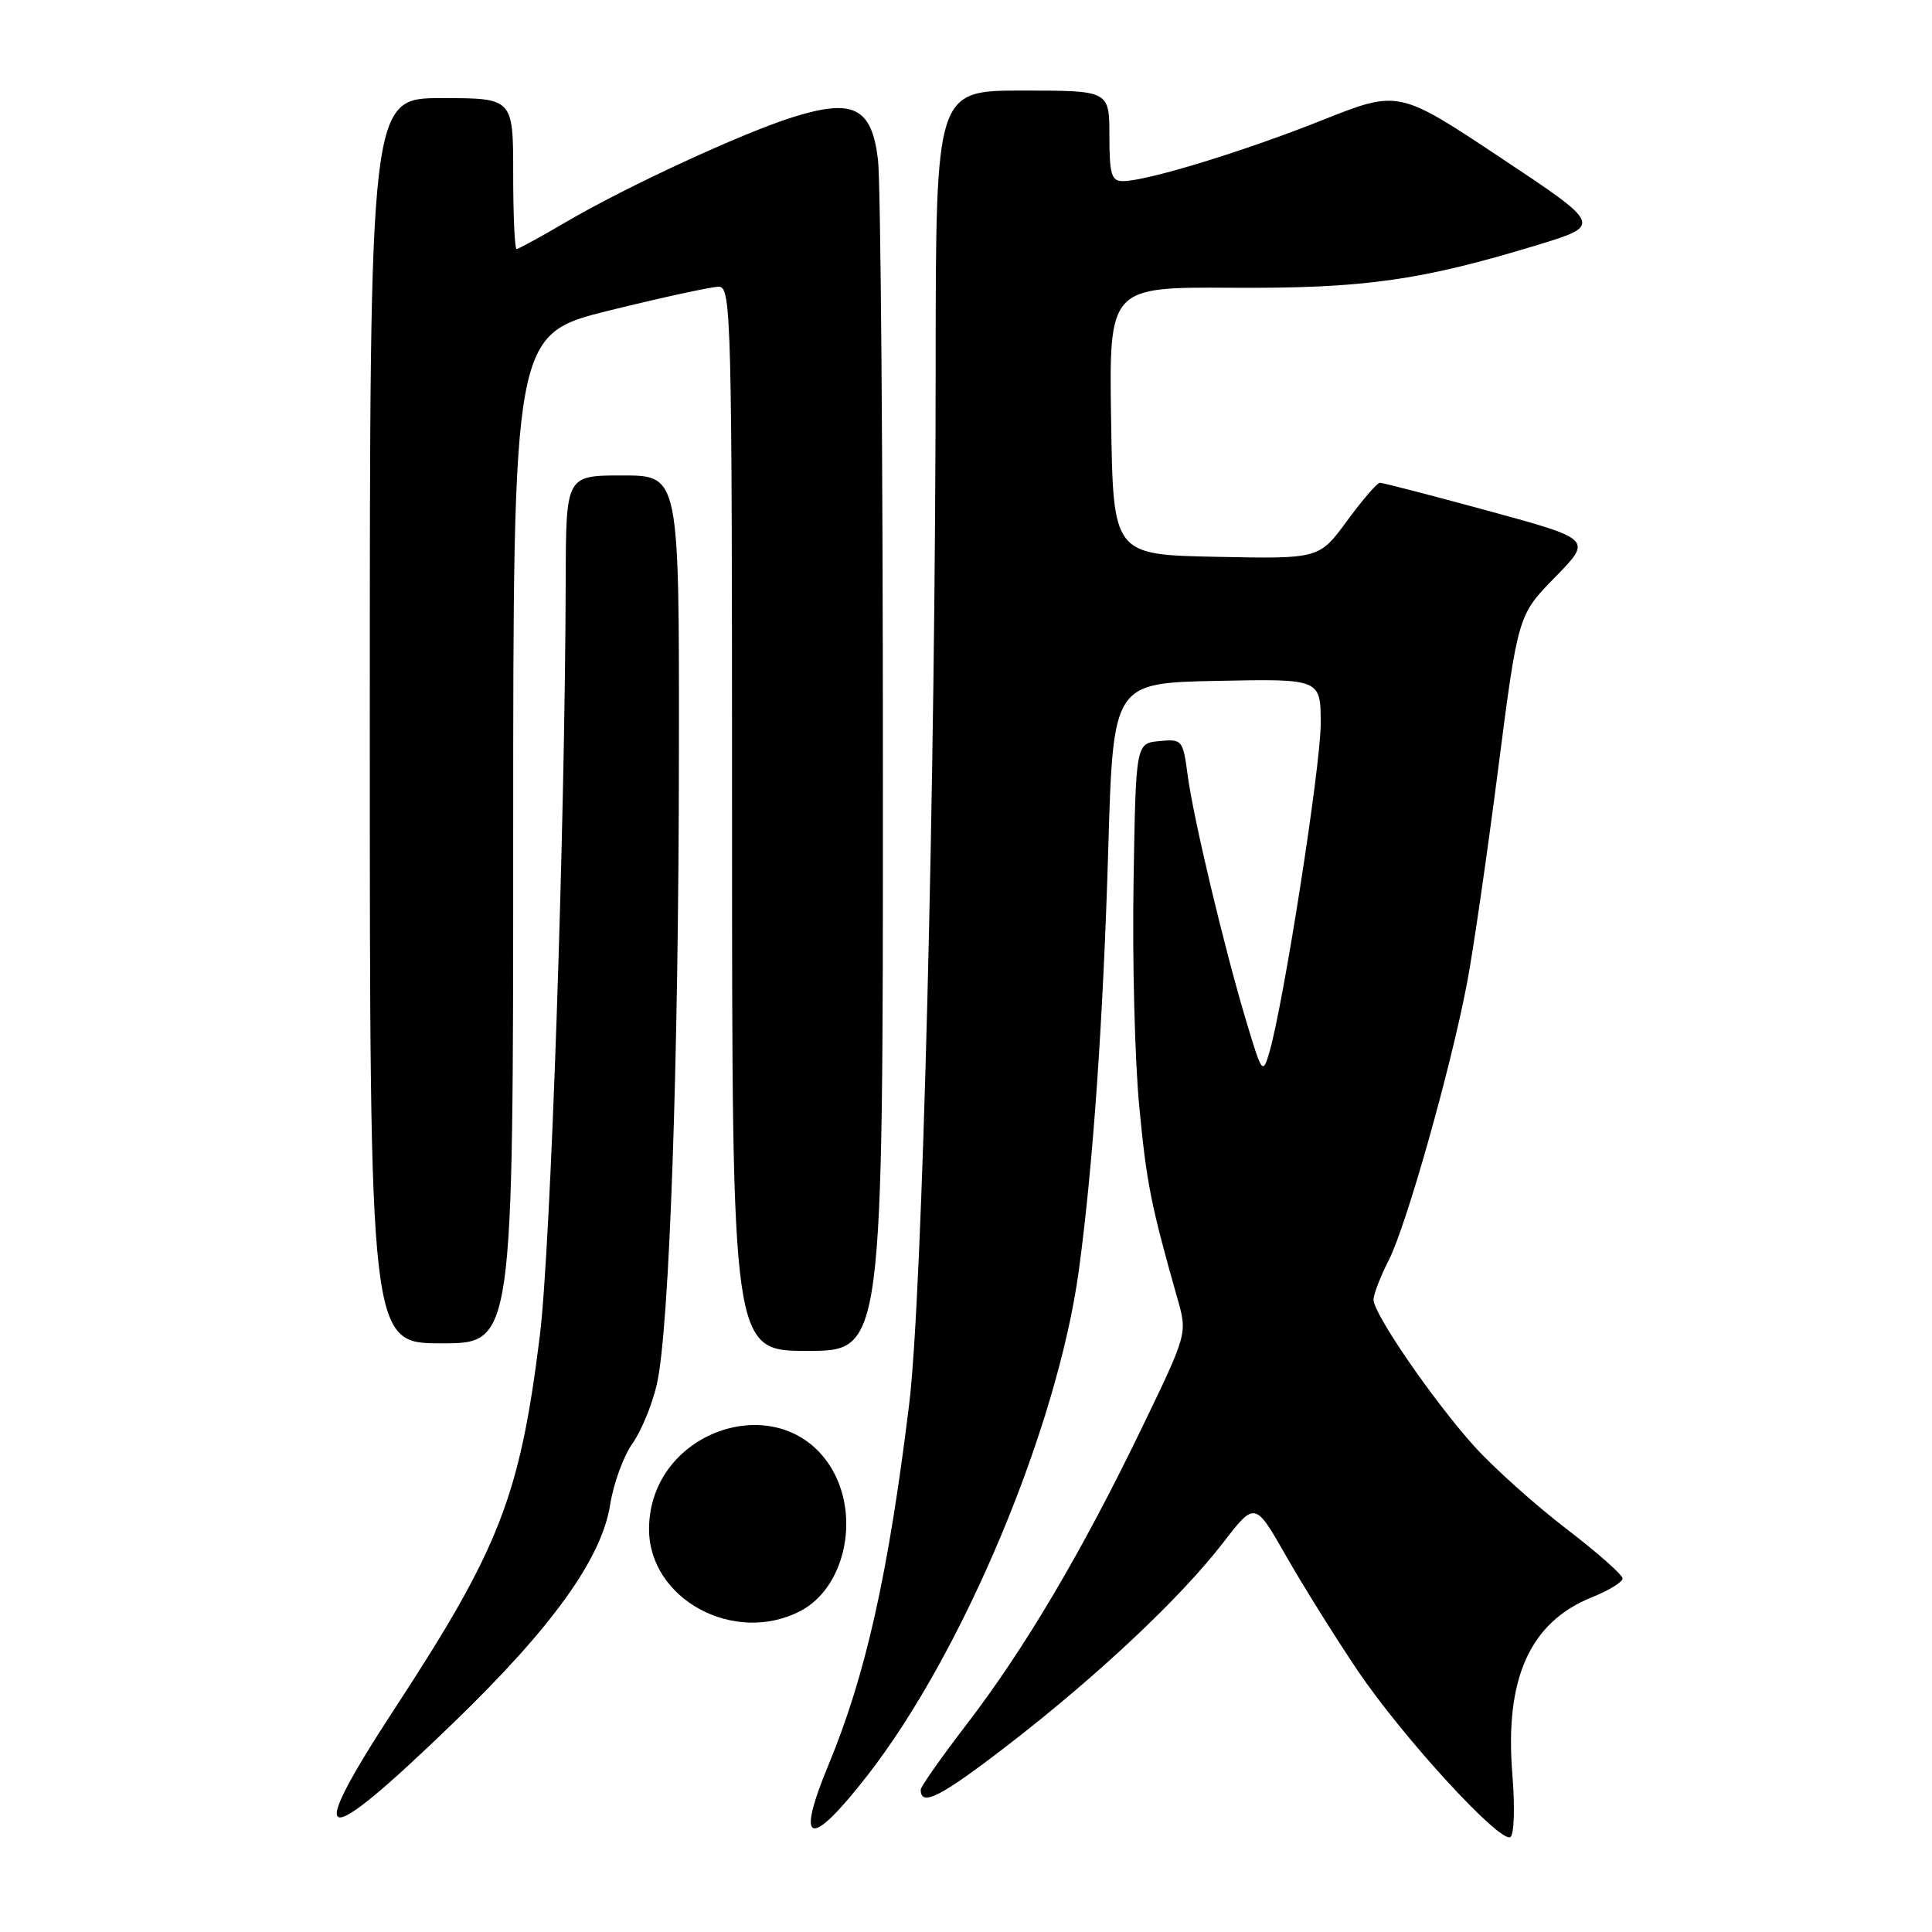 <?xml version="1.0" encoding="UTF-8" standalone="no"?>
<!DOCTYPE svg PUBLIC "-//W3C//DTD SVG 1.1//EN" "http://www.w3.org/Graphics/SVG/1.1/DTD/svg11.dtd" >
<svg xmlns="http://www.w3.org/2000/svg" xmlns:xlink="http://www.w3.org/1999/xlink" version="1.1" viewBox="0 0 256 256">
 <g >
 <path fill="currentColor"
d=" M 200.40 235.18 C 199.35 222.41 202.71 214.93 211.00 211.62 C 213.20 210.74 215.00 209.62 215.00 209.15 C 215.00 208.67 211.62 205.69 207.49 202.53 C 203.36 199.36 197.90 194.46 195.35 191.64 C 189.93 185.62 182.00 174.09 182.00 172.22 C 182.00 171.51 182.92 169.12 184.04 166.93 C 186.37 162.35 192.27 141.45 194.41 130.15 C 195.21 125.94 197.05 113.27 198.50 102.00 C 201.14 81.50 201.14 81.50 206.06 76.48 C 210.98 71.45 210.98 71.45 197.24 67.70 C 189.68 65.64 183.20 63.96 182.84 63.97 C 182.47 63.99 180.51 66.26 178.48 69.03 C 174.79 74.06 174.79 74.06 161.14 73.78 C 147.50 73.50 147.50 73.50 147.23 55.77 C 146.95 38.03 146.95 38.03 163.23 38.13 C 180.69 38.24 188.24 37.18 203.76 32.45 C 212.30 29.84 212.30 29.84 198.80 20.87 C 185.30 11.90 185.30 11.90 175.11 15.96 C 164.70 20.10 151.94 24.00 148.77 24.00 C 147.27 24.00 147.00 23.07 147.00 18.00 C 147.00 12.00 147.00 12.00 135.50 12.00 C 124.00 12.00 124.00 12.00 123.98 48.25 C 123.96 103.86 122.23 171.59 120.48 185.98 C 117.73 208.46 114.72 221.95 109.79 233.83 C 105.35 244.52 107.27 245.09 114.88 235.33 C 127.58 219.08 140.11 189.17 142.95 168.35 C 144.82 154.61 146.18 135.15 146.85 112.50 C 147.50 90.50 147.50 90.50 161.25 90.22 C 175.00 89.94 175.00 89.94 175.00 95.91 C 175.00 101.56 170.07 133.10 168.18 139.50 C 167.33 142.38 167.21 142.23 165.19 135.50 C 162.27 125.81 158.13 108.47 157.37 102.70 C 156.75 98.04 156.64 97.90 153.61 98.20 C 150.50 98.50 150.50 98.50 150.20 117.00 C 150.03 127.17 150.37 140.46 150.95 146.52 C 151.92 156.75 152.48 159.60 156.03 172.11 C 157.34 176.71 157.34 176.71 151.22 189.37 C 143.34 205.67 135.76 218.49 128.11 228.45 C 124.75 232.83 122.00 236.74 122.00 237.14 C 122.00 239.45 124.63 238.11 133.44 231.32 C 145.41 222.09 156.39 211.77 162.06 204.43 C 166.29 198.94 166.29 198.94 170.44 206.22 C 172.72 210.22 176.98 217.03 179.89 221.35 C 185.88 230.22 198.76 244.26 200.13 243.42 C 200.63 243.11 200.75 239.44 200.40 235.18 Z  M 60.02 228.34 C 73.17 215.64 79.72 206.53 80.85 199.37 C 81.29 196.58 82.62 192.94 83.79 191.29 C 84.96 189.65 86.43 186.09 87.04 183.40 C 88.70 176.08 89.93 141.10 89.96 99.75 C 90.00 63.00 90.00 63.00 82.50 63.00 C 75.00 63.00 75.00 63.00 74.96 76.75 C 74.87 110.06 72.97 165.38 71.53 177.00 C 68.89 198.22 66.21 205.13 52.35 226.32 C 40.13 245.02 42.20 245.56 60.02 228.34 Z  M 106.03 213.48 C 111.91 210.45 114.00 201.12 110.26 194.70 C 103.76 183.58 86.02 189.37 86.00 202.62 C 86.00 211.89 97.27 218.01 106.03 213.48 Z  M 116.99 102.75 C 116.99 60.81 116.69 24.10 116.34 21.17 C 115.51 14.24 113.09 13.02 105.13 15.50 C 98.41 17.60 83.13 24.66 75.03 29.40 C 71.65 31.38 68.69 33.00 68.45 33.00 C 68.20 33.00 68.00 28.50 68.00 23.00 C 68.00 13.00 68.00 13.00 58.50 13.00 C 49.00 13.00 49.00 13.00 49.00 95.50 C 49.00 178.00 49.00 178.00 58.50 178.00 C 68.00 178.00 68.00 178.00 68.00 111.15 C 68.00 44.30 68.00 44.30 80.75 41.14 C 87.76 39.41 94.29 37.99 95.25 37.99 C 96.90 38.00 97.00 42.03 97.00 108.50 C 97.00 179.00 97.00 179.00 107.00 179.00 C 117.00 179.00 117.00 179.00 116.99 102.75 Z "/>
</g>
</svg>